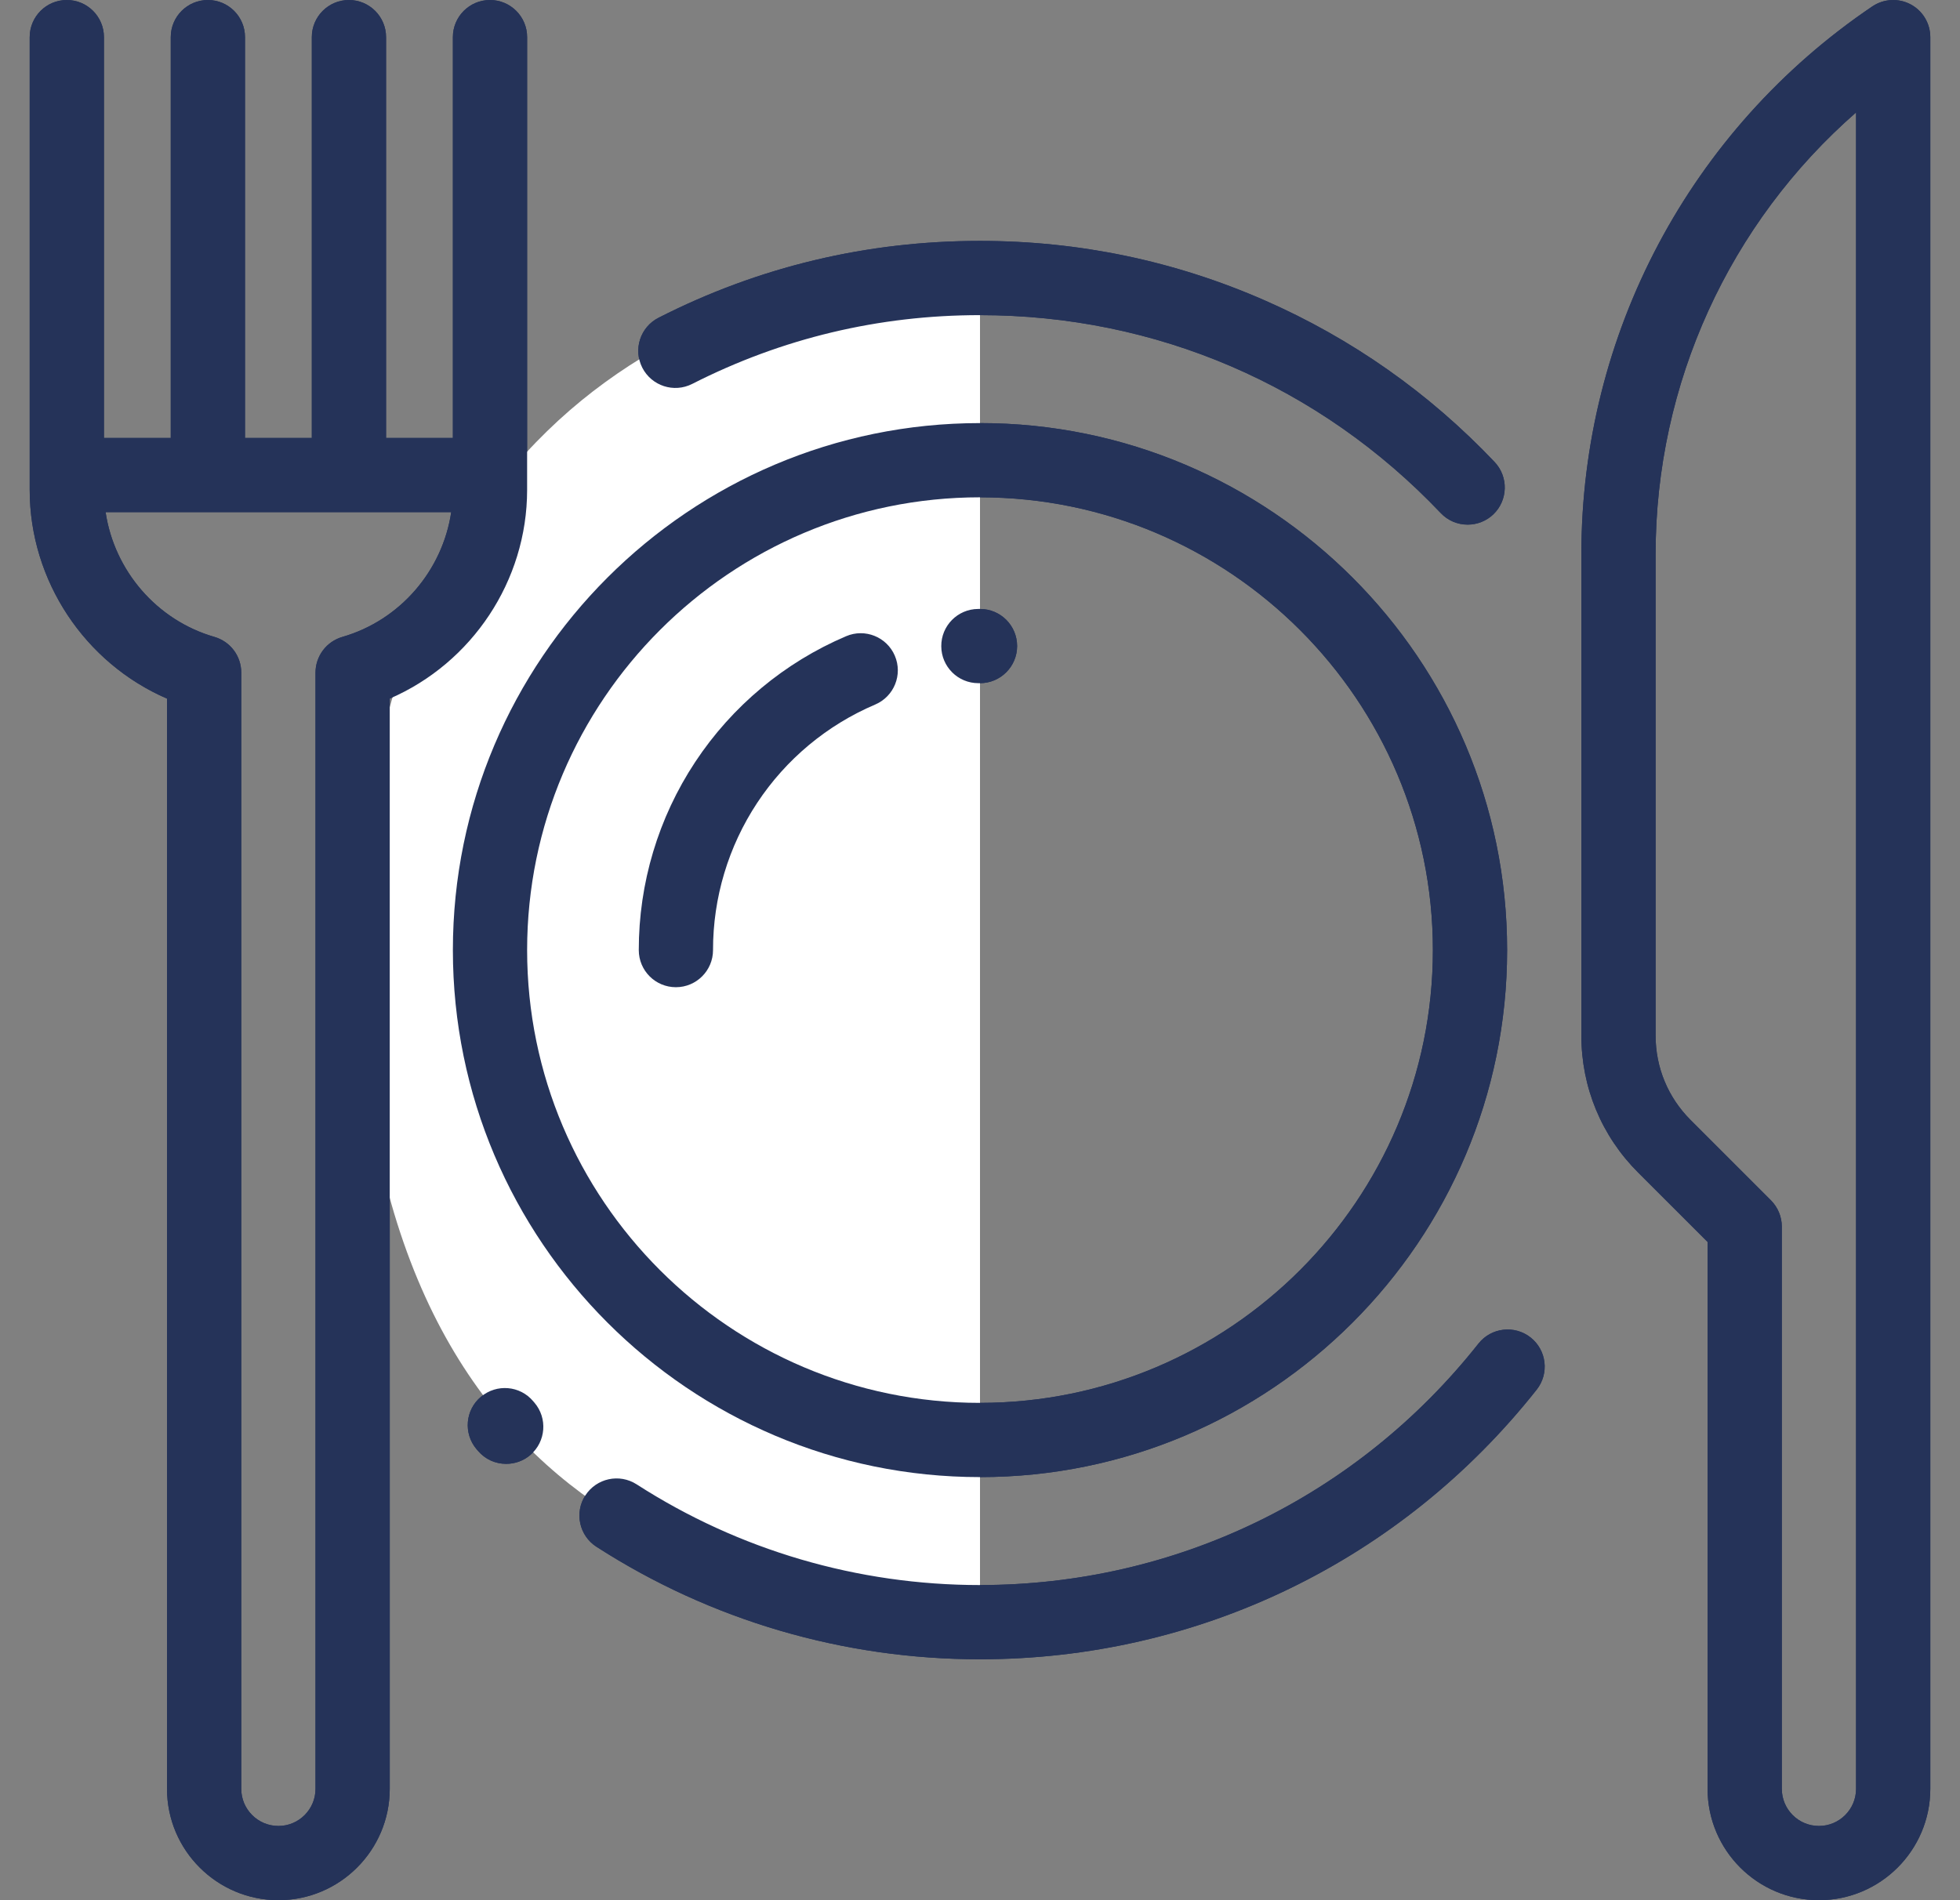 <svg width="33" height="32" viewBox="0 0 33 32" fill="none" xmlns="http://www.w3.org/2000/svg">
<rect x="0" y="0" width="33" height="32" fill="#808080" stroke="none"/>
<g clip-path="url(#clip0_60935_6155)">
<path d="M16.5 7.125C11.606 7.125 7.625 11.106 7.625 16C7.625 20.894 11.606 24.875 16.5 24.875C21.394 24.875 25.375 20.894 25.375 16C25.375 11.106 21.394 7.125 16.5 7.125ZM16.5 23.625C12.296 23.625 8.875 20.204 8.875 16C8.875 11.796 12.296 8.375 16.5 8.375C20.704 8.375 24.125 11.796 24.125 16C24.125 20.204 20.704 23.625 16.5 23.625ZM32.168 0.073C32.068 0.02 31.955 -0.005 31.842 0.001C31.729 0.007 31.619 0.044 31.525 0.107C28.457 2.18 26.625 5.629 26.625 9.332V17.441C26.625 18.311 26.964 19.129 27.579 19.744L28.75 20.915V30.125C28.75 31.159 29.591 32 30.625 32C31.659 32 32.5 31.159 32.5 30.125V0.625C32.5 0.394 32.372 0.181 32.168 0.073ZM31.25 30.125C31.25 30.47 30.97 30.75 30.625 30.75C30.28 30.75 30 30.47 30 30.125V20.656C30 20.491 29.934 20.332 29.817 20.214L28.463 18.86C28.084 18.481 27.875 17.977 27.875 17.441V9.332C27.875 6.458 29.118 3.757 31.25 1.894V30.125Z" fill="#253359"/>
<path d="M15.066 11.043C14.931 10.726 14.563 10.578 14.246 10.714C13.21 11.155 12.326 11.892 11.705 12.832C11.084 13.772 10.754 14.873 10.755 16C10.755 16.345 11.034 16.625 11.38 16.625C11.725 16.625 12.005 16.345 12.005 16C12.004 15.118 12.263 14.256 12.748 13.521C13.234 12.785 13.926 12.209 14.737 11.864C15.054 11.728 15.202 11.361 15.066 11.043ZM16.5 10.255L16.468 10.255C16.123 10.257 15.845 10.539 15.848 10.884C15.85 11.228 16.129 11.505 16.473 11.505H16.477L16.5 11.505C16.845 11.505 17.125 11.225 17.125 10.88C17.125 10.534 16.845 10.255 16.5 10.255ZM25.164 7.78C24.06 6.616 22.758 5.701 21.295 5.059C19.78 4.394 18.167 4.057 16.5 4.057C14.595 4.057 12.774 4.492 11.088 5.351C10.78 5.508 10.658 5.884 10.814 6.192C10.971 6.499 11.347 6.622 11.655 6.465C13.164 5.697 14.794 5.307 16.5 5.307C19.462 5.307 22.217 6.491 24.257 8.64C24.316 8.702 24.386 8.751 24.464 8.785C24.542 8.818 24.626 8.835 24.711 8.835C24.871 8.835 25.025 8.774 25.141 8.664C25.391 8.426 25.401 8.03 25.164 7.78ZM25.771 22.524C25.5 22.31 25.107 22.356 24.893 22.626C22.849 25.211 19.79 26.693 16.5 26.693C14.441 26.693 12.441 26.106 10.719 24.997C10.428 24.81 10.042 24.894 9.855 25.184C9.668 25.474 9.752 25.861 10.042 26.048C11.967 27.288 14.2 27.943 16.5 27.943C20.175 27.943 23.591 26.288 25.873 23.402C26.087 23.131 26.041 22.738 25.771 22.524ZM8.997 23.62L8.988 23.61C8.985 23.606 8.982 23.602 8.978 23.598C8.756 23.333 8.362 23.3 8.098 23.522C7.833 23.744 7.8 24.138 8.022 24.403L8.028 24.41L8.028 24.41C8.035 24.418 8.042 24.426 8.049 24.434C8.108 24.503 8.18 24.558 8.262 24.596C8.344 24.633 8.433 24.652 8.523 24.652C8.673 24.652 8.817 24.599 8.93 24.502C9.192 24.277 9.222 23.882 8.997 23.62ZM8.25 0C7.905 0 7.625 0.28 7.625 0.625V7.375H6.5C6.5 7.372 6.5 7.368 6.5 7.365V0.625C6.5 0.28 6.22 0 5.875 0C5.53 0 5.25 0.28 5.25 0.625V7.365C5.25 7.368 5.25 7.372 5.25 7.375H4.125C4.125 7.372 4.125 7.368 4.125 7.365V0.625C4.125 0.28 3.845 0 3.5 0C3.155 0 2.875 0.28 2.875 0.625V7.365C2.875 7.368 2.876 7.372 2.876 7.375H1.75V0.625C1.75 0.28 1.47 0 1.125 0C0.78 0 0.5 0.28 0.5 0.625V8.25C0.5 9.783 1.43 11.167 2.812 11.765V30.125C2.812 31.159 3.654 32 4.688 32C5.721 32 6.562 31.159 6.562 30.125V11.765C7.945 11.167 8.875 9.783 8.875 8.25V0.625C8.875 0.28 8.595 0 8.25 0ZM5.764 10.726C5.634 10.764 5.519 10.843 5.438 10.951C5.357 11.059 5.312 11.191 5.312 11.327V30.125C5.312 30.47 5.032 30.75 4.688 30.75C4.343 30.75 4.062 30.47 4.062 30.125V11.327C4.062 11.191 4.018 11.059 3.937 10.951C3.856 10.843 3.741 10.764 3.611 10.726C2.637 10.445 1.925 9.609 1.778 8.625H7.597C7.45 9.609 6.738 10.445 5.764 10.726Z" fill="#253359"/>
<path d="M16.5 4.5L16.5 27.328L16.455 27.322C12.615 26.822 6 25.959 6 15.5C6.5 6 13.167 4.5 16.5 4.5Z" fill="white"/>
<path d="M16.5 7.125C11.606 7.125 7.625 11.106 7.625 16C7.625 20.894 11.606 24.875 16.5 24.875C21.394 24.875 25.375 20.894 25.375 16C25.375 11.106 21.394 7.125 16.5 7.125ZM16.5 23.625C12.296 23.625 8.875 20.204 8.875 16C8.875 11.796 12.296 8.375 16.5 8.375C20.704 8.375 24.125 11.796 24.125 16C24.125 20.204 20.704 23.625 16.5 23.625ZM32.168 0.073C32.068 0.02 31.955 -0.005 31.842 0.001C31.729 0.007 31.619 0.044 31.525 0.107C28.457 2.18 26.625 5.629 26.625 9.332V17.441C26.625 18.311 26.964 19.129 27.579 19.744L28.75 20.915V30.125C28.75 31.159 29.591 32 30.625 32C31.659 32 32.5 31.159 32.5 30.125V0.625C32.5 0.394 32.372 0.181 32.168 0.073ZM31.25 30.125C31.25 30.47 30.97 30.75 30.625 30.75C30.28 30.75 30 30.47 30 30.125V20.656C30 20.491 29.934 20.332 29.817 20.214L28.463 18.86C28.084 18.481 27.875 17.977 27.875 17.441V9.332C27.875 6.458 29.118 3.757 31.25 1.894V30.125Z" fill="#253359"/>
<path d="M15.066 11.043C14.931 10.726 14.563 10.578 14.246 10.714C13.21 11.155 12.326 11.892 11.705 12.832C11.084 13.772 10.754 14.873 10.755 16C10.755 16.345 11.034 16.625 11.38 16.625C11.725 16.625 12.005 16.345 12.005 16C12.004 15.118 12.263 14.256 12.748 13.521C13.234 12.785 13.926 12.209 14.737 11.864C15.054 11.728 15.202 11.361 15.066 11.043ZM16.5 10.255L16.468 10.255C16.123 10.257 15.845 10.539 15.848 10.884C15.85 11.228 16.129 11.505 16.473 11.505H16.477L16.5 11.505C16.845 11.505 17.125 11.225 17.125 10.88C17.125 10.534 16.845 10.255 16.5 10.255ZM25.164 7.78C24.06 6.616 22.758 5.701 21.295 5.059C19.78 4.394 18.167 4.057 16.5 4.057C14.595 4.057 12.774 4.492 11.088 5.351C10.78 5.508 10.658 5.884 10.814 6.192C10.971 6.499 11.347 6.622 11.655 6.465C13.164 5.697 14.794 5.307 16.5 5.307C19.462 5.307 22.217 6.491 24.257 8.64C24.316 8.702 24.386 8.751 24.464 8.785C24.542 8.818 24.626 8.835 24.711 8.835C24.871 8.835 25.025 8.774 25.141 8.664C25.391 8.426 25.401 8.03 25.164 7.78ZM25.771 22.524C25.5 22.31 25.107 22.356 24.893 22.626C22.849 25.211 19.79 26.693 16.5 26.693C14.441 26.693 12.441 26.106 10.719 24.997C10.428 24.81 10.042 24.894 9.855 25.184C9.668 25.474 9.752 25.861 10.042 26.048C11.967 27.288 14.2 27.943 16.5 27.943C20.175 27.943 23.591 26.288 25.873 23.402C26.087 23.131 26.041 22.738 25.771 22.524ZM8.997 23.62L8.988 23.61C8.985 23.606 8.982 23.602 8.978 23.598C8.756 23.333 8.362 23.3 8.098 23.522C7.833 23.744 7.8 24.138 8.022 24.403L8.028 24.41L8.028 24.41C8.035 24.418 8.042 24.426 8.049 24.434C8.108 24.503 8.18 24.558 8.262 24.596C8.344 24.633 8.433 24.652 8.523 24.652C8.673 24.652 8.817 24.599 8.93 24.502C9.192 24.277 9.222 23.882 8.997 23.62ZM8.25 0C7.905 0 7.625 0.28 7.625 0.625V7.375H6.5C6.5 7.372 6.5 7.368 6.5 7.365V0.625C6.5 0.28 6.22 0 5.875 0C5.53 0 5.25 0.28 5.25 0.625V7.365C5.25 7.368 5.25 7.372 5.25 7.375H4.125C4.125 7.372 4.125 7.368 4.125 7.365V0.625C4.125 0.28 3.845 0 3.5 0C3.155 0 2.875 0.28 2.875 0.625V7.365C2.875 7.368 2.876 7.372 2.876 7.375H1.75V0.625C1.75 0.28 1.47 0 1.125 0C0.78 0 0.5 0.28 0.5 0.625V8.25C0.5 9.783 1.43 11.167 2.812 11.765V30.125C2.812 31.159 3.654 32 4.688 32C5.721 32 6.562 31.159 6.562 30.125V11.765C7.945 11.167 8.875 9.783 8.875 8.25V0.625C8.875 0.28 8.595 0 8.25 0ZM5.764 10.726C5.634 10.764 5.519 10.843 5.438 10.951C5.357 11.059 5.312 11.191 5.312 11.327V30.125C5.312 30.47 5.032 30.75 4.688 30.75C4.343 30.75 4.062 30.47 4.062 30.125V11.327C4.062 11.191 4.018 11.059 3.937 10.951C3.856 10.843 3.741 10.764 3.611 10.726C2.637 10.445 1.925 9.609 1.778 8.625H7.597C7.45 9.609 6.738 10.445 5.764 10.726Z" fill="#253359"/>
</g>
<defs>
<clipPath id="clip0_60935_6155">
<rect width="32" height="32" fill="white" transform="translate(0.5)"/>
</clipPath>
</defs>
</svg>
